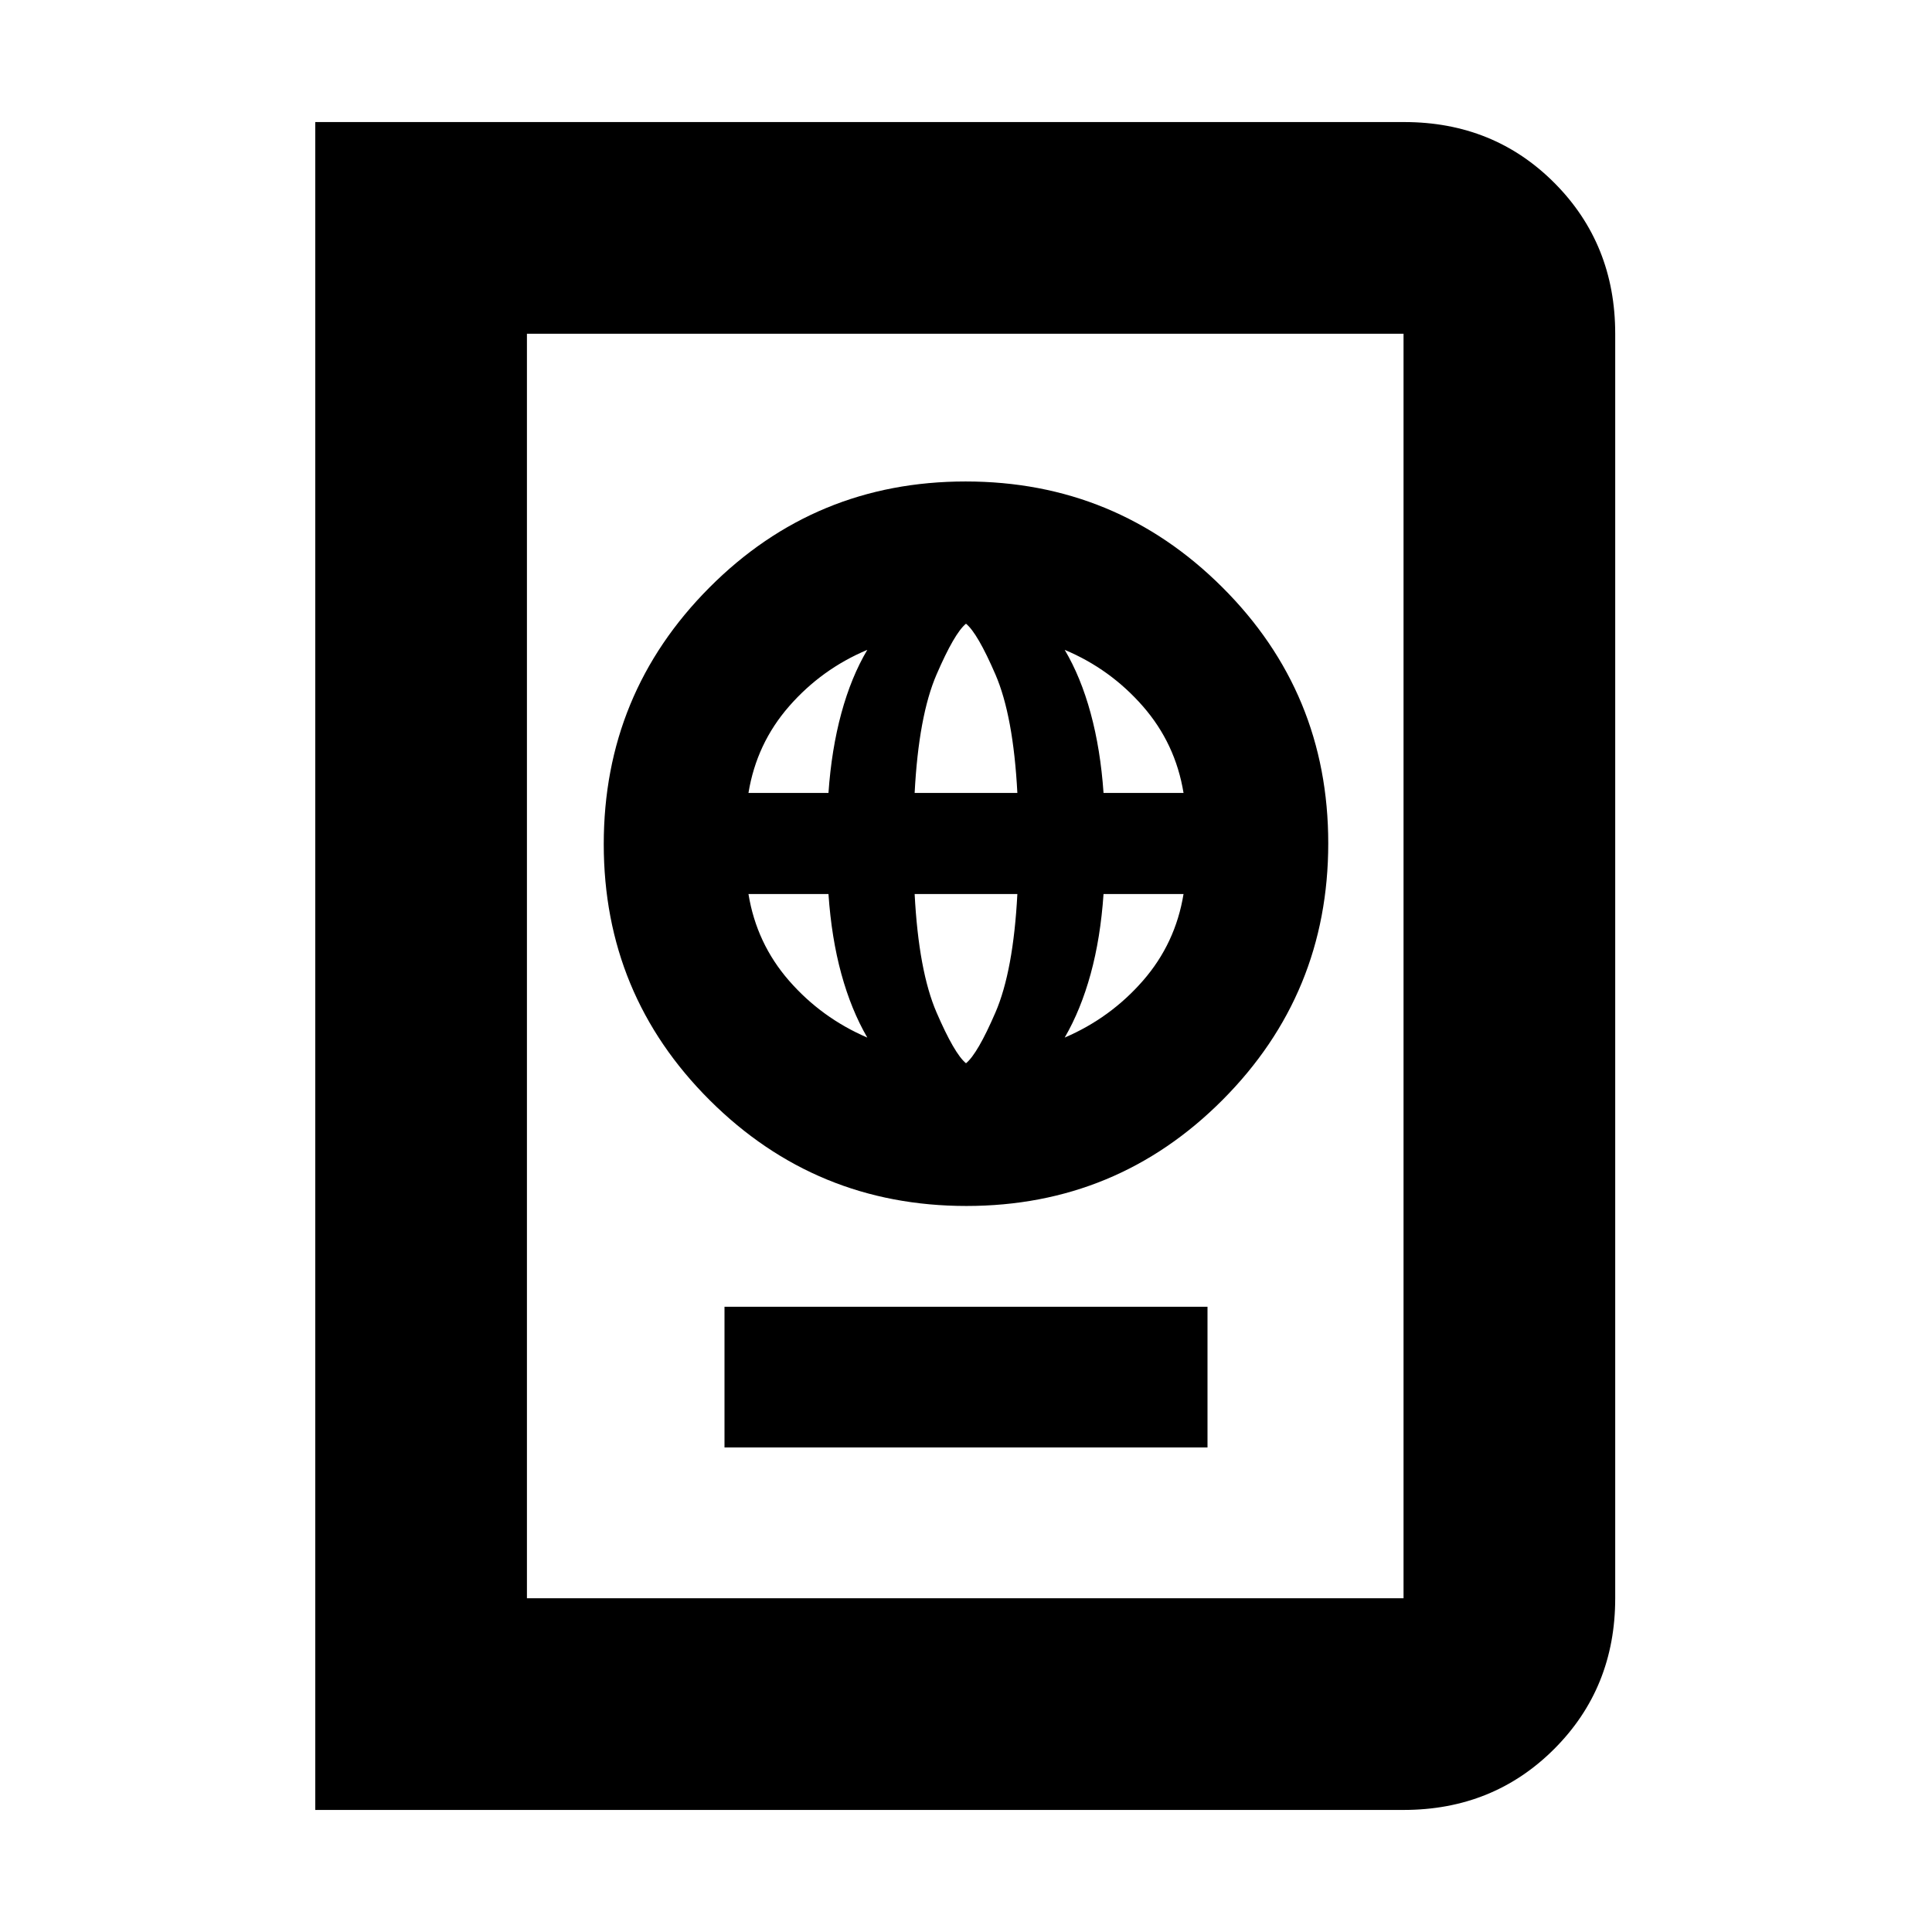 <svg xmlns="http://www.w3.org/2000/svg" height="20" viewBox="0 -960 960 960" width="20"><path d="M360-240.76h240v-69.91H360v69.91Zm120.21-120q74.79 0 127.29-52.71t52.5-127.5q0-74.79-52.71-127.29t-127.5-52.5q-74.79 0-127.29 52.71T300-540.55q0 74.79 52.71 127.29t127.5 52.5Zm-.21-70.91q-5.74-4.67-14.63-25.24t-10.89-58.85h51.04q-2 38.28-10.89 58.85T480-431.67Zm-49.04-12.76q-22.76-9.77-38.91-28.29-16.14-18.52-20.14-43.04h39.75q1.5 21.83 6.4 39.7 4.9 17.86 12.9 31.63Zm98.08 0q8-13.77 12.9-31.63 4.9-17.87 6.4-39.7h39.75q-4 24.52-20.14 43.04-16.15 18.52-38.91 28.29ZM371.91-566q4-24.52 20.19-43.05 16.18-18.52 38.86-28.04-8 13.47-12.9 31.48-4.9 18.02-6.4 39.61h-39.75Zm82.57 0q2-38.28 10.89-58.85T480-650.09q5.74 4.67 14.63 25.24T505.52-566h-51.04Zm93.86 0q-1.5-21.59-6.4-39.61-4.9-18.01-12.9-31.48 22.68 9.52 38.86 28.04 16.19 18.53 20.19 43.05h-39.75ZM156.65-60.65v-838.7H697.7q44.58 0 74.73 30.3 30.16 30.31 30.16 74.88v628.34q0 44.57-30.31 74.88-30.3 30.3-74.87 30.3H156.65Zm105.18-105.18h435.58v-628.34H261.83v628.34Zm0 0v-628.34 628.34Z"/></svg>